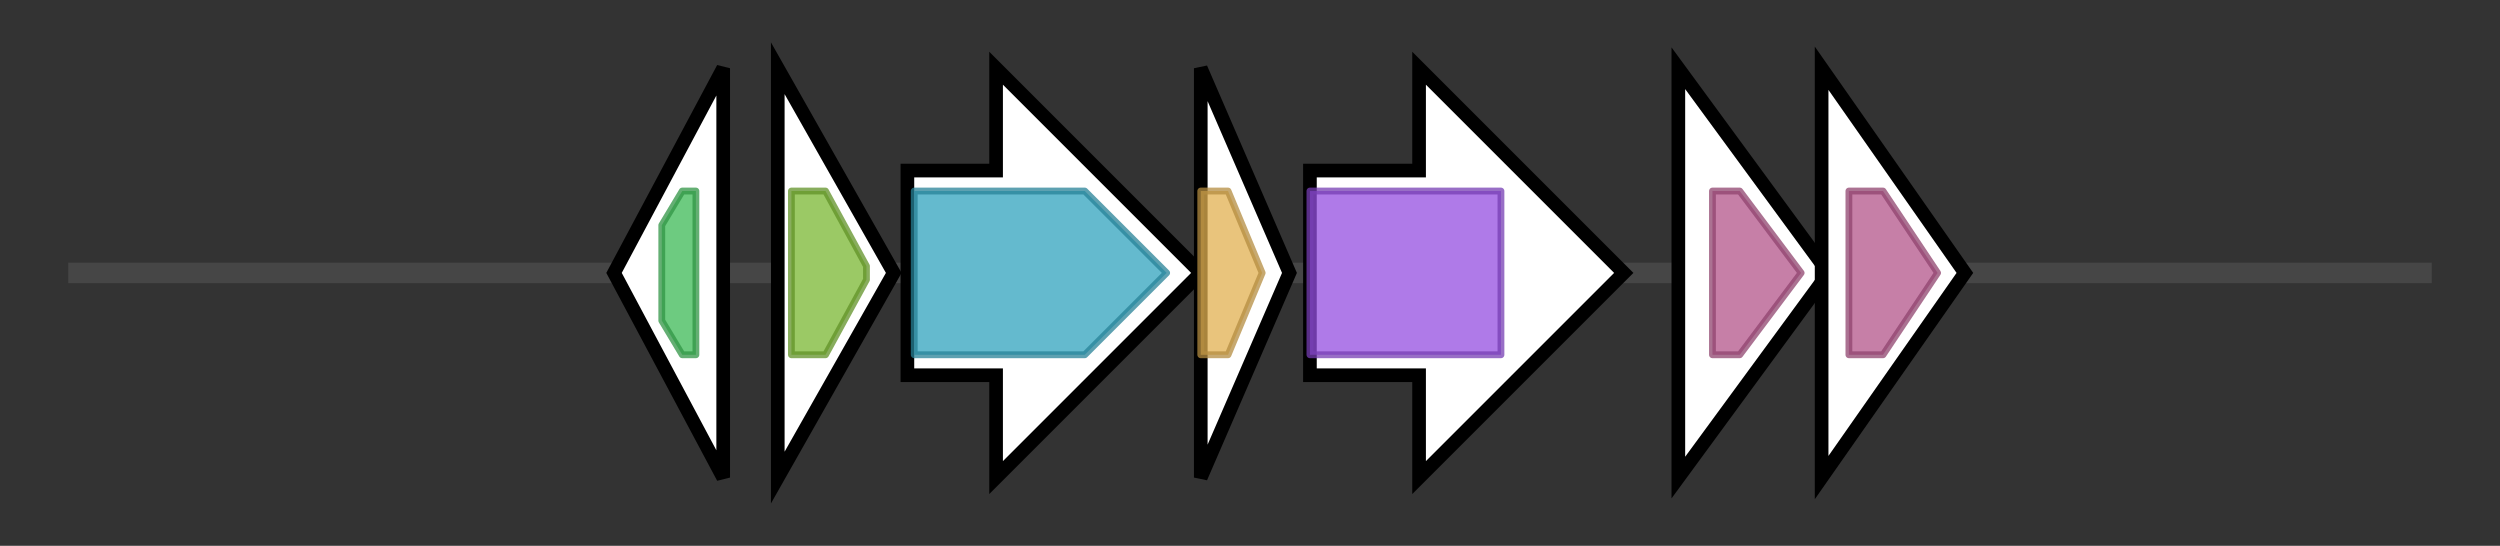 <svg version="1.1" baseProfile="full" xmlns="http://www.w3.org/2000/svg" width="366.433" height="80">
	<rect width="100%" height="100%" fill="#333333" stroke="none"/>
	<g>
		<line x1="10" y1="40.0" x2="356.433" y2="40.0" style="stroke:rgb(70,70,70); stroke-width:3 "/>
		<g>
			<title> (BNFEMFIJ_03661)
hypothetical protein</title>
			<polygon class=" (BNFEMFIJ_03661)
hypothetical protein" points="90,40 106,10 106,70" fill="rgb(255,255,255)" fill-opacity="1.0" stroke="rgb(0,0,0)" stroke-width="2"  />
			<g>
				<title>MarR (PF01047)
"MarR family"</title>
				<polygon class="PF01047" points="97,33 100,28 102,28 102,52 100,52 97,47" stroke-linejoin="round" width="5" height="24" fill="rgb(60,185,86)" stroke="rgb(48,148,68)" stroke-width="1" opacity="0.75" />
			</g>
		</g>
		<g>
			<title>ectA (BNFEMFIJ_03662)
L-2,4-diaminobutyric acid acetyltransferase</title>
			<polygon class="ectA (BNFEMFIJ_03662)
L-2,4-diaminobutyric acid acetyltransferase" points="114,10 131,40 114,70" fill="rgb(255,255,255)" fill-opacity="1.0" stroke="rgb(0,0,0)" stroke-width="2"  />
			<g>
				<title>Acetyltransf_1 (PF00583)
"Acetyltransferase (GNAT) family"</title>
				<polygon class="PF00583" points="116,28 121,28 127,39 127,41 121,52 116,52" stroke-linejoin="round" width="11" height="24" fill="rgb(121,183,50)" stroke="rgb(96,146,39)" stroke-width="1" opacity="0.75" />
			</g>
		</g>
		<g>
			<title>ectB (BNFEMFIJ_03663)
Diaminobutyrate--2-oxoglutarate transaminase</title>
			<polygon class="ectB (BNFEMFIJ_03663)
Diaminobutyrate--2-oxoglutarate transaminase" points="133,25 146,25 146,10 176,40 146,70 146,55 133,55" fill="rgb(255,255,255)" fill-opacity="1.0" stroke="rgb(0,0,0)" stroke-width="2"  />
			<g>
				<title>Aminotran_3 (PF00202)
"Aminotransferase class-III"</title>
				<polygon class="PF00202" points="134,28 159,28 171,40 159,52 134,52" stroke-linejoin="round" width="39" height="24" fill="rgb(49,163,189)" stroke="rgb(39,130,151)" stroke-width="1" opacity="0.75" />
			</g>
		</g>
		<g>
			<title>ectC (BNFEMFIJ_03664)
L-ectoine synthase</title>
			<polygon class="ectC (BNFEMFIJ_03664)
L-ectoine synthase" points="176,10 189,40 176,70" fill="rgb(255,255,255)" fill-opacity="1.0" stroke="rgb(0,0,0)" stroke-width="2"  />
			<g>
				<title>Ectoine_synth (PF06339)
"Ectoine synthase"</title>
				<polygon class="PF06339" points="176,28 180,28 185,40 180,52 176,52" stroke-linejoin="round" width="12" height="24" fill="rgb(225,176,81)" stroke="rgb(180,140,64)" stroke-width="1" opacity="0.75" />
			</g>
		</g>
		<g>
			<title>ask (BNFEMFIJ_03665)
Aspartate kinase Ask_Ect</title>
			<polygon class="ask (BNFEMFIJ_03665)
Aspartate kinase Ask_Ect" points="192,25 208,25 208,10 238,40 208,70 208,55 192,55" fill="rgb(255,255,255)" fill-opacity="1.0" stroke="rgb(0,0,0)" stroke-width="2"  />
			<g>
				<title>AA_kinase (PF00696)
"Amino acid kinase family"</title>
				<rect class="PF00696" x="192" y="28" stroke-linejoin="round" width="28" height="24" fill="rgb(148,78,224)" stroke="rgb(118,62,179)" stroke-width="1" opacity="0.75" />
			</g>
		</g>
		<g>
			<title>yebS (BNFEMFIJ_03666)
Intermembrane transport protein YebS</title>
			<polygon class="yebS (BNFEMFIJ_03666)
Intermembrane transport protein YebS" points="246,10 268,40 246,70" fill="rgb(255,255,255)" fill-opacity="1.0" stroke="rgb(0,0,0)" stroke-width="2"  />
			<g>
				<title>PqiA (PF04403)
"Paraquat-inducible protein A"</title>
				<polygon class="PF04403" points="251,28 255,28 264,40 255,52 251,52" stroke-linejoin="round" width="15" height="24" fill="rgb(179,84,137)" stroke="rgb(143,67,109)" stroke-width="1" opacity="0.75" />
			</g>
		</g>
		<g>
			<title>pqiA (BNFEMFIJ_03667)
Intermembrane transport protein PqiA</title>
			<polygon class="pqiA (BNFEMFIJ_03667)
Intermembrane transport protein PqiA" points="267,10 288,40 267,70" fill="rgb(255,255,255)" fill-opacity="1.0" stroke="rgb(0,0,0)" stroke-width="2"  />
			<g>
				<title>PqiA (PF04403)
"Paraquat-inducible protein A"</title>
				<polygon class="PF04403" points="271,28 276,28 284,40 276,52 271,52" stroke-linejoin="round" width="15" height="24" fill="rgb(179,84,137)" stroke="rgb(143,67,109)" stroke-width="1" opacity="0.75" />
			</g>
		</g>
	</g>
</svg>
